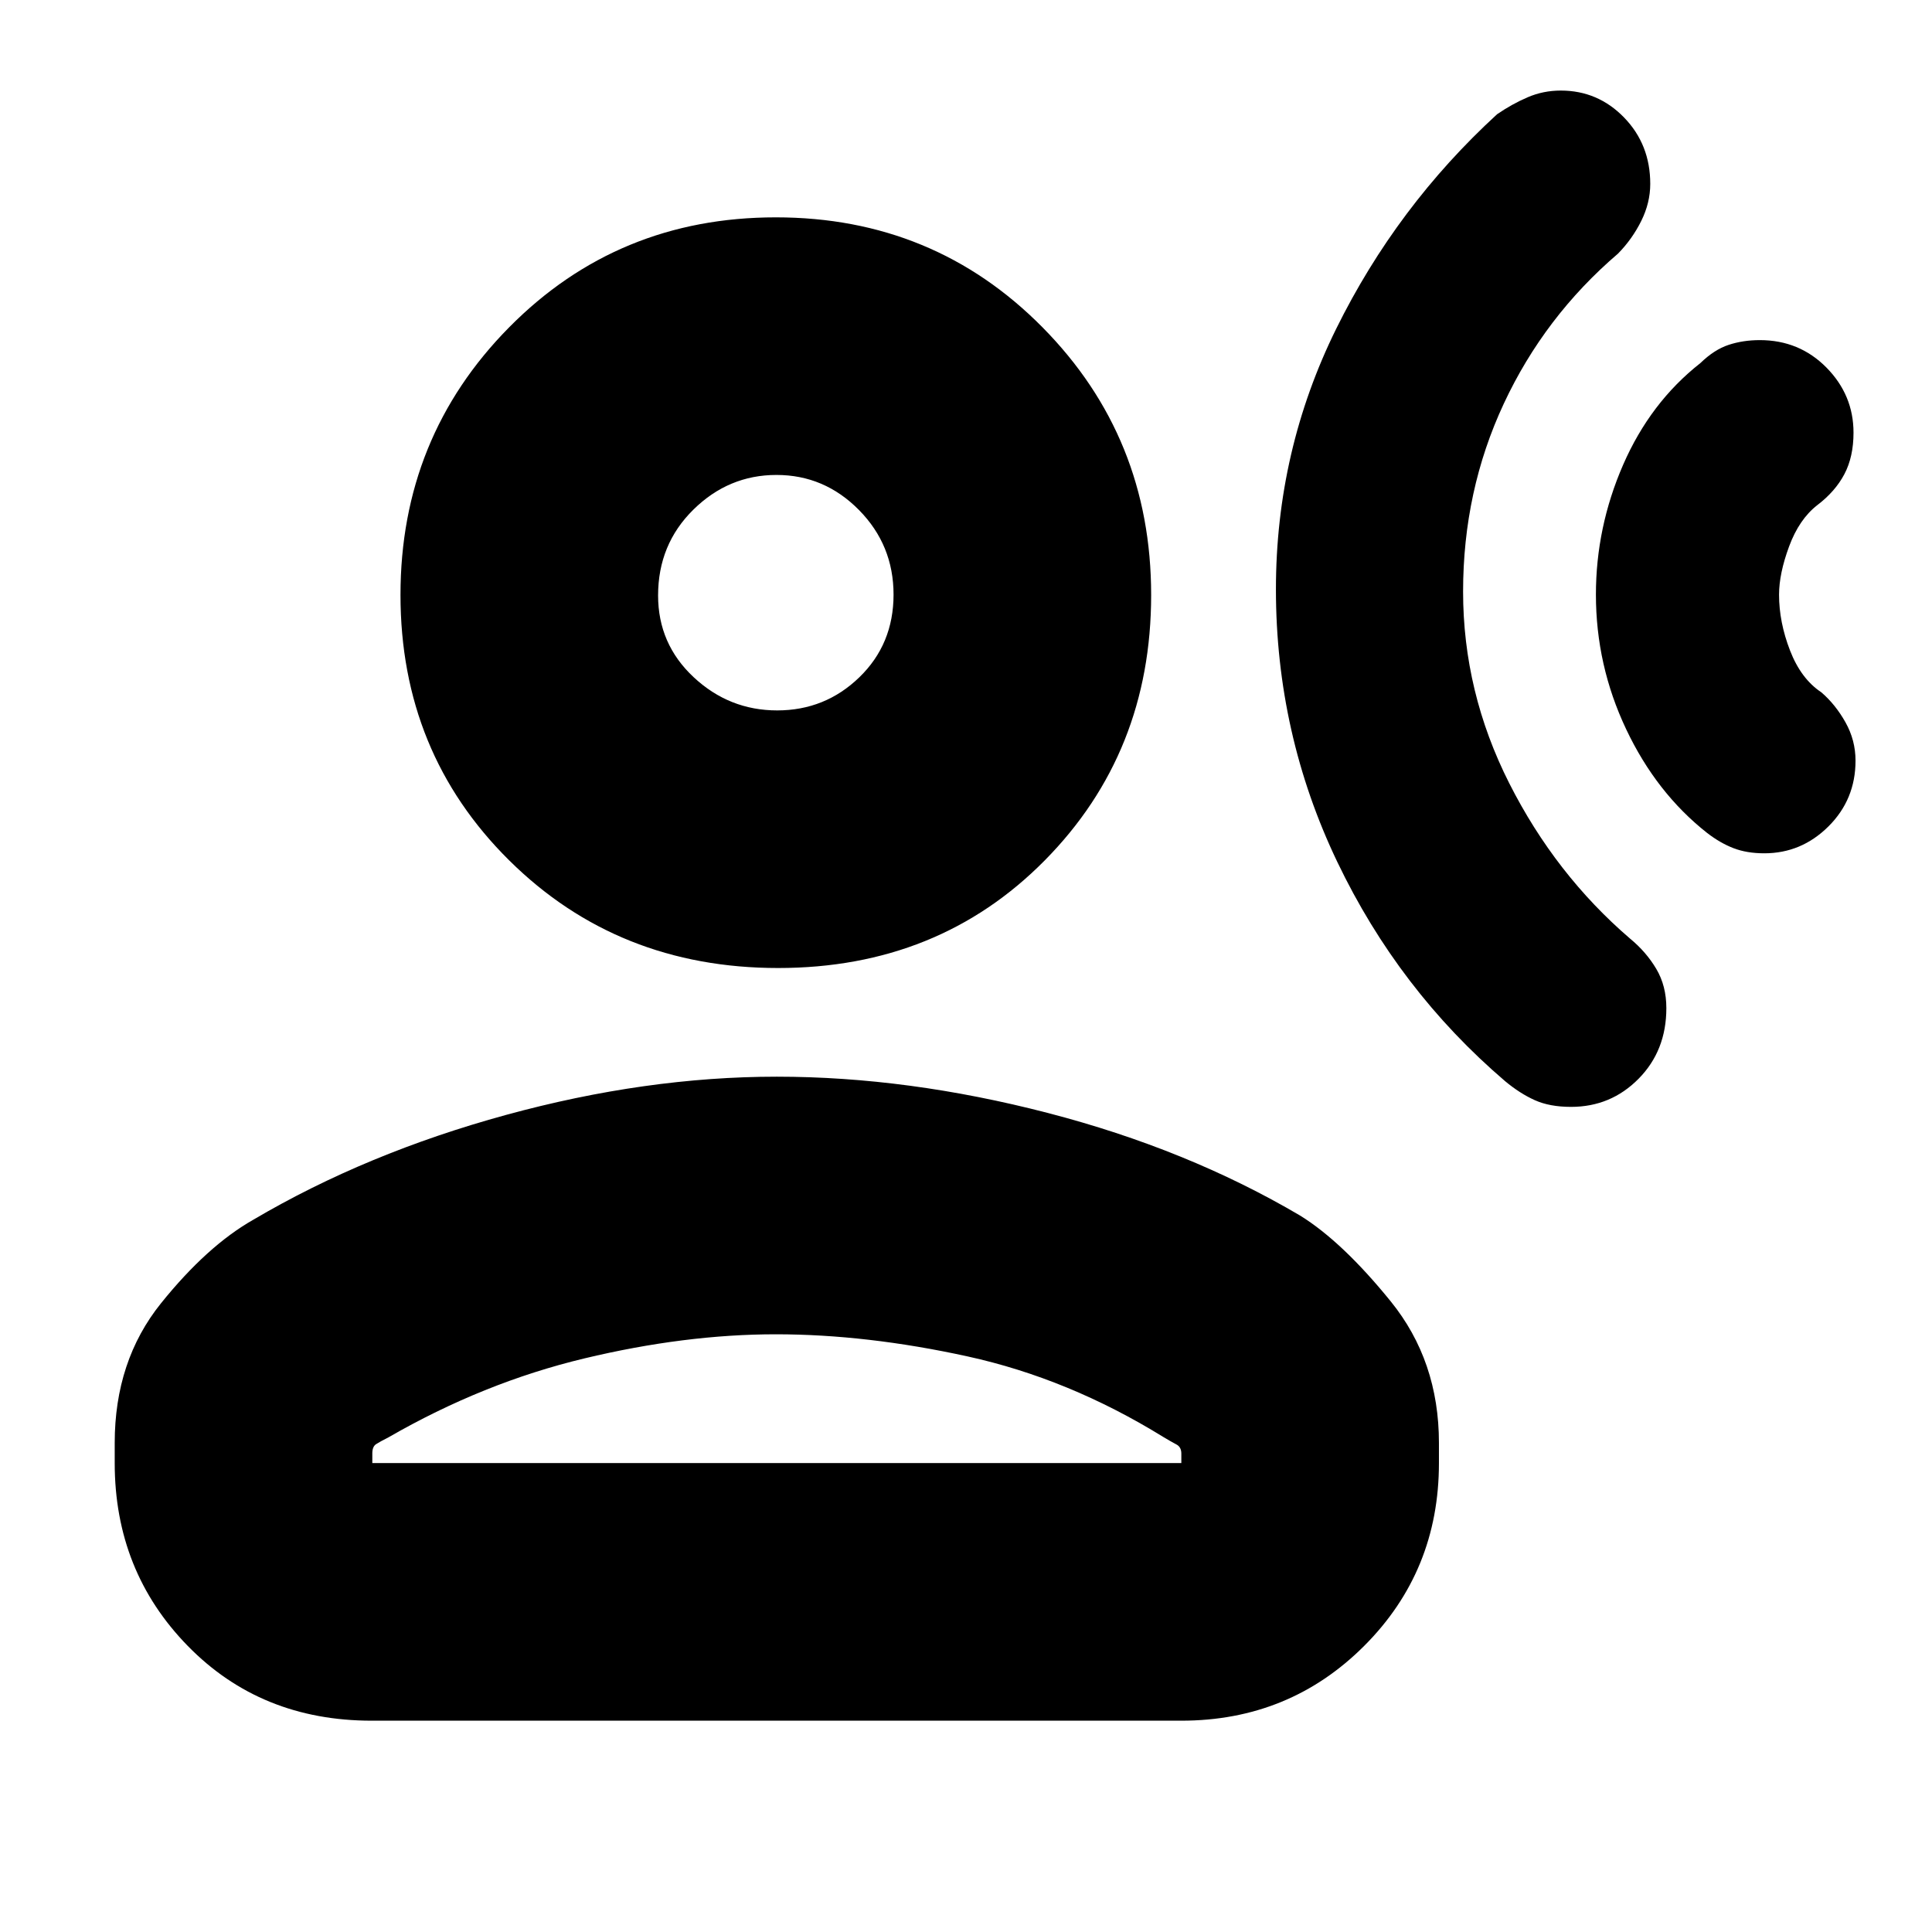 <svg xmlns="http://www.w3.org/2000/svg" height="20" viewBox="0 -960 960 960" width="20"><path d="M844.89-779.57q6.94-6.74 14.09-9.08 7.15-2.35 15.46-2.35 19.63 0 33.1 13.63Q921-763.73 921-745q0 12-4.54 20.61T903-709q-9 7-14 20.5t-5 24.02q0 13.61 5.45 27.69Q894.89-622.71 905-616q7 6 12 14.9t5 19.07q0 19.3-13.45 32.67Q895.11-536 876.67-536q-8.67 0-15.28-2.54-6.61-2.54-13.13-7.57Q823-566 808-597.72q-15-31.71-15-66.81Q793-698 806.5-729t38.39-50.57ZM743.87-903.22q7.41-5.09 15.18-8.43 7.76-3.35 16.5-3.35Q794-915 807-901.61q13 13.4 13 32.97 0 9.42-4.47 18.42-4.46 9-11.53 16.22-36.54 31.24-56.77 74.57Q727-716.11 727-666.05q0 49.87 22.93 95.23 22.94 45.36 60.05 77.22Q818-487 823-478.56t5 19.49q0 21.12-13.79 35.09Q800.42-410 780.64-410q-10.64 0-18.05-3.35-7.41-3.34-14.72-9.43Q695-468 664.5-531.71q-30.5-63.7-30.5-135.5 0-68.79 30-129.52 30-60.73 79.87-106.49ZM386.66-479Q307-479 253-532.5t-54-131.87q0-78.36 54-133Q307-852 385.5-852T518-797.37q54 54.64 54 133 0 78.37-52.84 131.87T386.66-479ZM57-233v-10q0-40.81 23-69.41Q103-341 126-354q56-33 125.44-52 69.43-19 134.56-19 65.12 0 134.56 18T646-356q21 13 45 42.59 24 29.6 24 70.41v10q0 53.7-37.16 90.85Q640.68-105 586.96-105H184.72q-55.12 0-91.42-37.15Q57-179.3 57-233Zm128 0h402v-4.7q0-3.29-2.45-4.56-2.45-1.27-6.55-3.74-47-29-97.19-40-50.2-11-95.31-11t-95.19 12q-50.07 12-97.31 39.22-4.3 2.16-6.15 3.39-1.85 1.23-1.85 4.57v4.82Zm201.18-374Q410-607 427-623.46q17-16.47 17-41.08 0-24.62-17.18-42.04-17.17-17.42-41-17.42-23.82 0-41.32 17.27-17.5 17.26-17.5 42.61 0 24.12 17.68 40.62 17.67 16.5 41.5 16.5Zm-.18-57Zm0 431Z"/></svg>